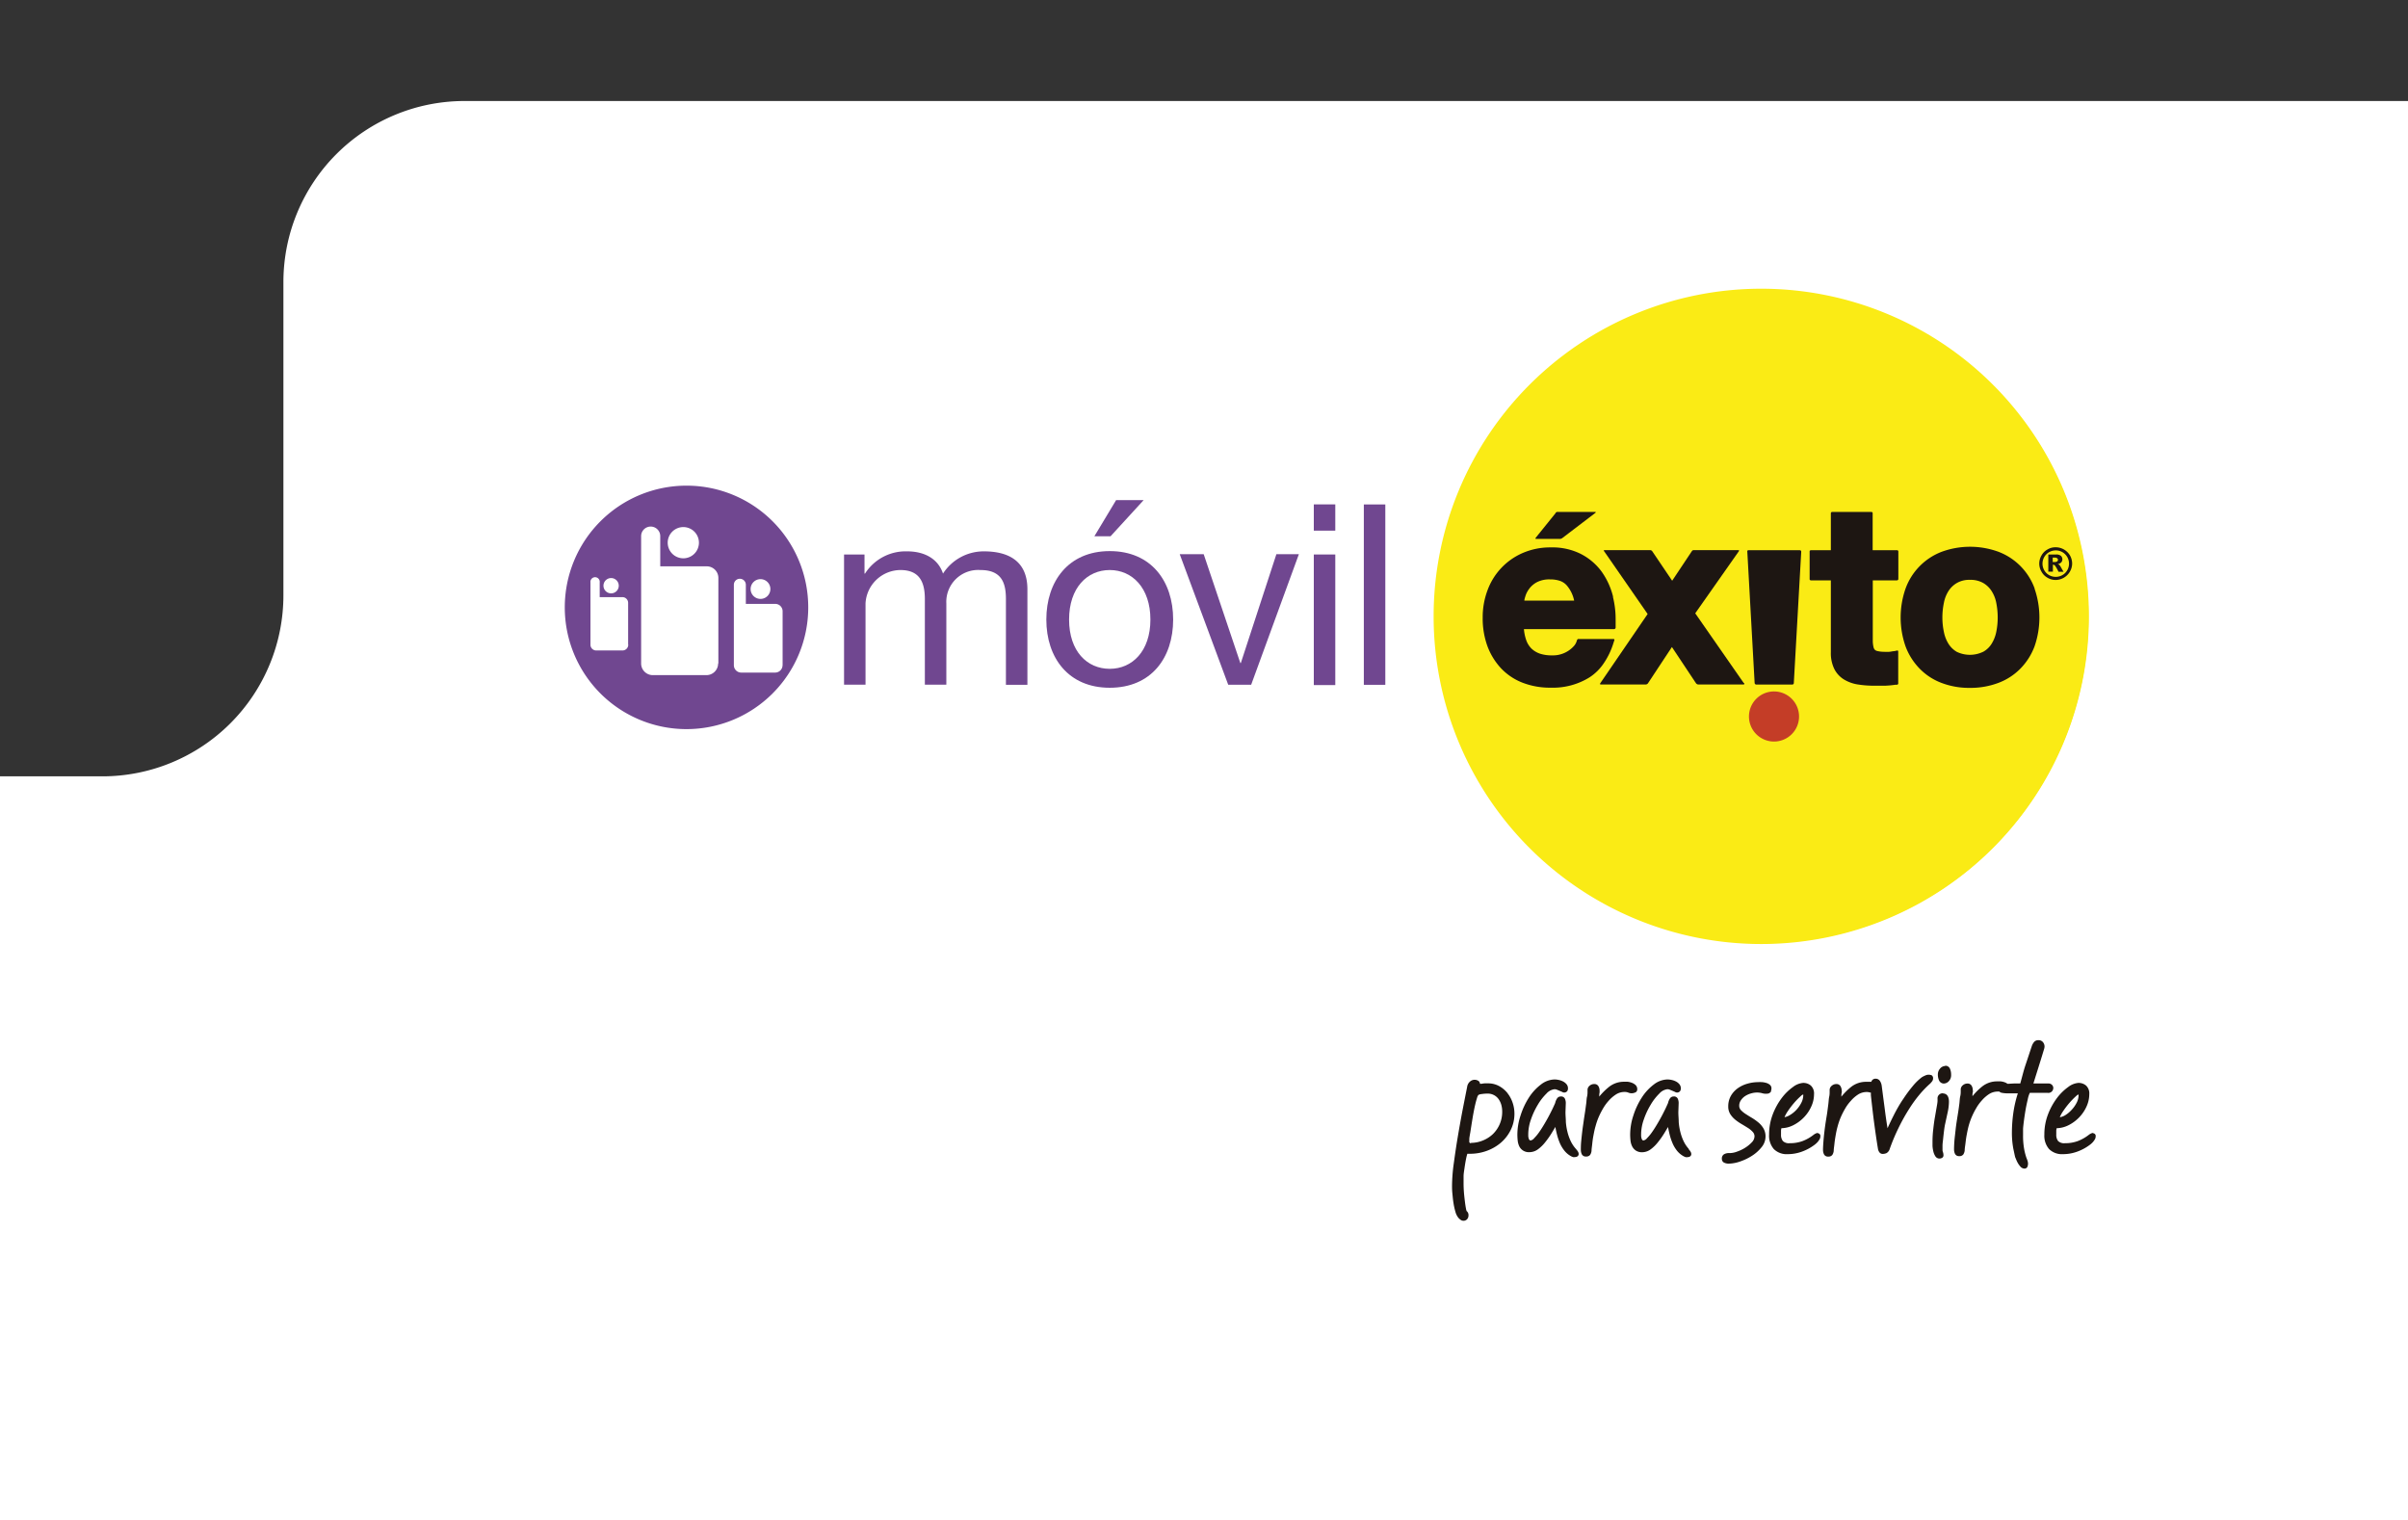 <svg id="Capa_1" data-name="Capa 1" xmlns="http://www.w3.org/2000/svg" viewBox="0 0 377.84 238.5"><rect x="0" y="0" width="377.84" height="238.5" fill="#333333" stroke="none"/><defs><style>.cls-1{fill:#fff;}.cls-2{fill:#1d1612;}.cls-3{fill:#e2d335;}.cls-4{fill:#ab391b;}.cls-5{fill:#704790;}.cls-6{fill:#faeb15;}.cls-7{fill:#c43d27;}</style></defs><title>landing-svg</title><path class="cls-1" d="M44.47,44.26V93.4a28.41,28.41,0,0,1-28.41,28.41H-813.62V238.5H399.29V15.85H72.88A28.41,28.41,0,0,0,44.47,44.26Z"/><path class="cls-2" d="M324.7,88.13a2.54,2.54,0,0,1-1.27,2.22,2.54,2.54,0,0,1-1.29.35,2.45,2.45,0,0,1-1.27-.35,2.38,2.38,0,0,1-.94-0.94,2.5,2.5,0,0,1-.35-1.28,2.56,2.56,0,0,1,.35-1.29,2.33,2.33,0,0,1,.94-0.93,2.41,2.41,0,0,1,1.27-.34,2.49,2.49,0,0,1,1.29.34,2.44,2.44,0,0,1,.94.93,2.56,2.56,0,0,1,.33,1.29m-0.49,0a2.06,2.06,0,0,0-2.08-2.07,2.06,2.06,0,0,0-2.06,2.07,2.07,2.07,0,0,0,4.14,0M321,86.75h1.23A1.11,1.11,0,0,1,323,87a0.68,0.68,0,0,1,.24.56A0.71,0.71,0,0,1,323,88a1.05,1.05,0,0,1-.56.3,0.84,0.84,0,0,1,.23.12,1.82,1.82,0,0,1,.22.29s0.14,0.28.45,0.79h-0.82a6.83,6.83,0,0,0-.53-0.93,0.37,0.37,0,0,0-.27-0.16h-0.08v1.08H321V86.75Zm0.69,1.18H322a0.72,0.72,0,0,0,.42-0.1,0.28,0.28,0,0,0,.11-0.24,0.28,0.28,0,0,0-.11-0.24,0.59,0.59,0,0,0-.39-0.1h-0.32v0.69Z"/><path class="cls-2" d="M236.54,171.51a4.38,4.38,0,0,0-1.33-1.11,3.62,3.62,0,0,0-1.74-.42H233a3.08,3.08,0,0,0-.52.07l-0.26,0v0a0.55,0.55,0,0,0-.28-0.48,1.09,1.09,0,0,0-1.26.11,1.34,1.34,0,0,0-.47.86q-0.33,1.65-.73,3.7c-0.26,1.36-.51,2.77-0.75,4.19s-0.44,2.82-.62,4.13a26.61,26.61,0,0,0-.27,3.48c0,0.31,0,.71.05,1.19s0.09,1,.17,1.48a10.41,10.41,0,0,0,.31,1.42,2.51,2.51,0,0,0,.51,1,2.71,2.71,0,0,0,.3.26,0.74,0.74,0,0,0,.46.15,0.72,0.72,0,0,0,.57-0.25,0.86,0.86,0,0,0,.21-0.58,0.79,0.79,0,0,0-.29-0.69,1.64,1.64,0,0,1-.1-0.38c-0.06-.3-0.12-0.68-0.17-1.1s-0.11-.91-0.15-1.41-0.06-1-.06-1.43,0-.71,0-1.12,0.08-.84.14-1.26,0.13-.87.21-1.29,0.15-.71.24-1h0.46a7.63,7.63,0,0,0,2.54-.44,7.18,7.18,0,0,0,2.22-1.26,6.33,6.33,0,0,0,1.57-2,5.68,5.68,0,0,0,.6-2.61,5.34,5.34,0,0,0-.29-1.72,5,5,0,0,0-.84-1.53m-5.66,7.9a0.25,0.25,0,0,1-.29-0.31,1.1,1.1,0,0,1,0-.18c0-.06,0-0.14,0-0.23s0.08-.56.16-1l0.21-1.35c0.08-.48.16-1,0.25-1.49s0.19-1,.29-1.43,0.2-.8.3-1.1a1.18,1.18,0,0,1,.22-0.48,1.33,1.33,0,0,1,.51-0.14,5.71,5.71,0,0,1,.91-0.07,2.07,2.07,0,0,1,1.74.86,2.94,2.94,0,0,1,.43.9,3.89,3.89,0,0,1,.14,1.07,4.83,4.83,0,0,1-1.47,3.53,5,5,0,0,1-1.57,1,4.92,4.92,0,0,1-1.89.37"/><path class="cls-2" d="M247.29,180.28a5,5,0,0,1-.83-1.24,7.57,7.57,0,0,1-.51-1.44,9.54,9.54,0,0,1-.25-1.54c0-.52-0.06-1-0.06-1.56l0.05-1.43a1.67,1.67,0,0,0-.13-0.66,0.64,0.64,0,0,0-.65-0.37,0.68,0.68,0,0,0-.59.31,2.13,2.13,0,0,0-.28.64c0,0.07-.09.24-0.27,0.64s-0.34.71-.58,1.18-0.5.93-.78,1.41-0.57.95-.86,1.36a6.86,6.86,0,0,1-.82,1,0.92,0.92,0,0,1-.56.36,0.21,0.21,0,0,1-.18-0.08,0.63,0.63,0,0,1-.13-0.27,1.59,1.59,0,0,1-.06-0.35q0-.18,0-0.3a7.07,7.07,0,0,1,.42-2.29,11.94,11.94,0,0,1,1.07-2.3,8.44,8.44,0,0,1,1.37-1.77,2,2,0,0,1,1.29-.68,1.1,1.1,0,0,1,.33.07l0.41,0.17,0.42,0.18a0.6,0.6,0,0,0,.81-0.13,0.73,0.73,0,0,0,.11-0.41,1,1,0,0,0-.24-0.68,1.76,1.76,0,0,0-.56-0.43,2.66,2.66,0,0,0-.68-0.23,3.12,3.12,0,0,0-.59-0.07,3.6,3.6,0,0,0-2.18.8,7.91,7.91,0,0,0-1.85,2A11.64,11.64,0,0,0,238.6,175a9.47,9.47,0,0,0-.51,3,8.87,8.87,0,0,0,.05.94,2.8,2.8,0,0,0,.24.9,1.66,1.66,0,0,0,1.6.94,2.28,2.28,0,0,0,1.34-.45,5.82,5.82,0,0,0,1.13-1.1,13.13,13.13,0,0,0,1-1.41c0.21-.34.41-0.68,0.6-1q0.09,0.5.21,1a9.27,9.27,0,0,0,.46,1.45,5.27,5.27,0,0,0,.74,1.26,3.45,3.45,0,0,0,1.12.92l0.24,0.1a1,1,0,0,0,.29,0,0.77,0.77,0,0,0,.37-0.09,0.44,0.44,0,0,0,.23-0.4,0.78,0.78,0,0,0-.16-0.44,2.19,2.19,0,0,0-.27-0.34"/><path class="cls-2" d="M256.6,171.41a0.52,0.52,0,0,0,.3-0.51,0.87,0.87,0,0,0-.27-0.66,1.74,1.74,0,0,0-.58-0.35,2.61,2.61,0,0,0-.66-0.16,4.73,4.73,0,0,0-.54,0,3.75,3.75,0,0,0-2.32.76,9.91,9.91,0,0,0-1.59,1.57s0-.1,0-0.15,0-.31.05-0.47a3.45,3.45,0,0,0,0-.35,1.31,1.31,0,0,0-.17-0.64,0.7,0.7,0,0,0-.66-0.36,1.08,1.08,0,0,0-.72.25,0.9,0.9,0,0,0-.34.6s0,0.15,0,.35,0,0.48-.08.79-0.07.69-.13,1.1-0.11.84-.18,1.3-0.14.87-.21,1.39-0.15,1-.22,1.59-0.12,1.07-.17,1.58-0.06,1-.06,1.36a1.65,1.65,0,0,0,.14.68,0.68,0.68,0,0,0,.69.38,0.74,0.74,0,0,0,.63-0.26,1.42,1.42,0,0,0,.22-0.65c0-.3.07-0.66,0.11-1.08s0.1-.85.19-1.32,0.19-1,.33-1.45a10.44,10.44,0,0,1,.52-1.5,13,13,0,0,1,.64-1.25,7.13,7.13,0,0,1,.9-1.24,5.46,5.46,0,0,1,1.16-1,2.48,2.48,0,0,1,1.33-.38,1.52,1.52,0,0,1,.56.09,1.32,1.32,0,0,0,1.09,0"/><path class="cls-2" d="M265,180.28a5,5,0,0,1-.83-1.24,7.57,7.57,0,0,1-.51-1.44,9.54,9.54,0,0,1-.25-1.54c0-.52-0.06-1-0.06-1.56l0.05-1.43a1.67,1.67,0,0,0-.13-0.66,0.64,0.64,0,0,0-.65-0.37,0.68,0.68,0,0,0-.59.31,2.13,2.13,0,0,0-.28.64c0,0.07-.09.24-0.27,0.64s-0.34.71-.58,1.18-0.5.93-.78,1.41-0.57.95-.86,1.36a6.86,6.86,0,0,1-.82,1,0.92,0.92,0,0,1-.56.36,0.21,0.21,0,0,1-.18-0.08,0.63,0.63,0,0,1-.13-0.27,1.59,1.59,0,0,1-.06-0.35q0-.18,0-0.3a7.07,7.07,0,0,1,.42-2.29,11.94,11.94,0,0,1,1.07-2.3,8.44,8.44,0,0,1,1.37-1.77,2,2,0,0,1,1.29-.68,1.1,1.1,0,0,1,.33.07l0.41,0.17,0.42,0.18a0.6,0.6,0,0,0,.81-0.13,0.73,0.73,0,0,0,.11-0.41,1,1,0,0,0-.24-0.68,1.72,1.72,0,0,0-.56-0.43,2.66,2.66,0,0,0-.68-0.23,3.12,3.12,0,0,0-.59-0.07,3.6,3.6,0,0,0-2.18.8,7.91,7.91,0,0,0-1.85,2A11.64,11.64,0,0,0,256.3,175a9.47,9.47,0,0,0-.51,3,8.87,8.87,0,0,0,.05.94,2.7,2.7,0,0,0,.25.9,1.69,1.69,0,0,0,.57.67,1.72,1.72,0,0,0,1,.28,2.27,2.27,0,0,0,1.34-.45,5.82,5.82,0,0,0,1.13-1.1,13.13,13.13,0,0,0,1-1.41c0.21-.34.41-0.68,0.6-1q0.09,0.5.21,1a8.87,8.87,0,0,0,.46,1.45,5.13,5.13,0,0,0,.73,1.26,3.45,3.45,0,0,0,1.12.92l0.24,0.1a1,1,0,0,0,.29,0,0.77,0.77,0,0,0,.37-0.09,0.44,0.44,0,0,0,.23-0.4,0.78,0.78,0,0,0-.16-0.44,2.19,2.19,0,0,0-.27-0.34"/><path class="cls-2" d="M277.87,171.19a1,1,0,0,0,.09-0.43,0.7,0.7,0,0,0-.25-0.55,1.51,1.51,0,0,0-.54-0.29,3.44,3.44,0,0,0-.67-0.13,5.67,5.67,0,0,0-.66,0,6.08,6.08,0,0,0-1.64.24,4.84,4.84,0,0,0-1.51.71,3.76,3.76,0,0,0-1.09,1.19,3.3,3.3,0,0,0-.42,1.68,2.2,2.2,0,0,0,.33,1.22,3.73,3.73,0,0,0,.8.88,7.83,7.83,0,0,0,1,.68c0.34,0.2.66,0.4,1,.61a3.74,3.74,0,0,1,.73.62,1,1,0,0,1,.26.68,1.39,1.39,0,0,1-.42.93,5.4,5.4,0,0,1-1.07.87,6.19,6.19,0,0,1-1.27.6,3.37,3.37,0,0,1-1,.22h-0.3a1.56,1.56,0,0,0-.67.16,0.75,0.75,0,0,0-.39.75,0.63,0.63,0,0,0,.39.61,1.64,1.64,0,0,0,.64.14,5.78,5.78,0,0,0,1.84-.34,8.54,8.54,0,0,0,1.88-.91,6.14,6.14,0,0,0,1.48-1.33,2.62,2.62,0,0,0,.62-1.65,2.48,2.48,0,0,0-.33-1.31,3.55,3.55,0,0,0-.8-0.93,8.26,8.26,0,0,0-1-.71c-0.36-.21-0.69-0.42-1-0.62a4,4,0,0,1-.74-0.61,1,1,0,0,1-.26-0.67,1.5,1.5,0,0,1,.27-0.87,2.33,2.33,0,0,1,.67-0.66,3.37,3.37,0,0,1,.92-0.41,3.46,3.46,0,0,1,.94-0.14,3.26,3.26,0,0,1,.74.09,2.06,2.06,0,0,0,1.07.06,0.86,0.86,0,0,0,.41-0.35"/><path class="cls-2" d="M285.28,177.76a0.86,0.86,0,0,0-.37.09,1.57,1.57,0,0,0-.32.19,6.6,6.6,0,0,1-1.76,1,5.62,5.62,0,0,1-2,.33,1.35,1.35,0,0,1-1.08-.34,1.55,1.55,0,0,1-.29-1s0-.14,0-0.27,0-.26,0-0.39a3.15,3.15,0,0,1,.06-0.35v0a4.33,4.33,0,0,0,1.88-.48,6.1,6.1,0,0,0,1.65-1.22,5.88,5.88,0,0,0,1.16-1.71,4.65,4.65,0,0,0,.43-1.93,1.69,1.69,0,0,0-.5-1.35,1.81,1.81,0,0,0-1.21-.42,3,3,0,0,0-1.59.64,8.09,8.09,0,0,0-1.75,1.71,10.36,10.36,0,0,0-1.42,2.57,8.77,8.77,0,0,0-.58,3.2,3.19,3.19,0,0,0,.74,2.26,2.85,2.85,0,0,0,2.19.8,6.5,6.5,0,0,0,2.26-.41,7.55,7.55,0,0,0,2-1.1,3.36,3.36,0,0,0,.43-0.4,3.07,3.07,0,0,0,.28-0.39,0.91,0.91,0,0,0,.14-0.48,0.42,0.42,0,0,0-.42-0.5m-5.2-2.53a5.39,5.39,0,0,1,.56-1,13.36,13.36,0,0,1,.9-1.18,11.44,11.44,0,0,1,.84-0.89c0.34-.32.42-0.38,0.45-0.4a0.3,0.3,0,0,1,.19-0.06,0.4,0.4,0,0,1,0,.11,2.62,2.62,0,0,1-.31,1.18,4.81,4.81,0,0,1-.79,1.12,4.62,4.62,0,0,1-1.05.83,2.37,2.37,0,0,1-.79.3"/><path class="cls-2" d="M303.17,168.75a1.22,1.22,0,0,0-1.08,0,3.84,3.84,0,0,0-.53.27,8.45,8.45,0,0,0-1.42,1.38,21.51,21.51,0,0,0-1.48,2c-0.31.44-.59,0.9-0.86,1.37s-0.51.93-.74,1.39-0.44.89-.63,1.3l-0.26.56c-0.15-.93-0.3-1.94-0.43-3-0.17-1.27-.33-2.5-0.48-3.66a1.78,1.78,0,0,0-.27-0.74,0.79,0.79,0,0,0-.69-0.37,0.68,0.68,0,0,0-.6.32,1.14,1.14,0,0,0-.07.17l-0.26,0a4.76,4.76,0,0,0-.54,0,3.76,3.76,0,0,0-2.32.76,10.06,10.06,0,0,0-1.58,1.57s0-.1,0-0.15,0-.31.05-0.47,0-.28,0-0.35a1.36,1.36,0,0,0-.17-0.64,0.7,0.7,0,0,0-.66-0.37,1.08,1.08,0,0,0-.72.26,0.89,0.89,0,0,0-.34.6s0,0.15,0,.35,0,0.48-.07.79-0.08.69-.13,1.1-0.11.85-.17,1.3-0.14.87-.22,1.39-0.15,1-.22,1.59-0.12,1.07-.16,1.58-0.07,1-.07,1.36a1.62,1.62,0,0,0,.14.68,0.68,0.68,0,0,0,.69.38,0.73,0.73,0,0,0,.63-0.26,1.4,1.4,0,0,0,.22-0.65c0-.3.07-0.66,0.11-1.08s0.11-.85.19-1.32,0.19-1,.32-1.45a11,11,0,0,1,.52-1.5,13.29,13.29,0,0,1,.64-1.25,6.78,6.78,0,0,1,.91-1.24,5.35,5.35,0,0,1,1.15-1,2.51,2.51,0,0,1,1.33-.38,1.62,1.62,0,0,1,.56.09l0.1,0c0,0.14,0,.27,0,0.42,0.08,0.75.18,1.61,0.29,2.56s0.25,2,.39,3,0.29,2,.45,2.95a1.31,1.31,0,0,0,.21.44,0.62,0.62,0,0,0,.54.25,1.41,1.41,0,0,0,.59-0.13,1.16,1.16,0,0,0,.5-0.69,30.54,30.54,0,0,1,1.33-3.17,29.9,29.9,0,0,1,1.8-3.22,20.18,20.18,0,0,1,1.51-2.07,16.07,16.07,0,0,1,1.69-1.75,3.22,3.22,0,0,0,.28-0.32,0.77,0.77,0,0,0,.18-0.49,0.55,0.55,0,0,0-.24-0.51"/><path class="cls-2" d="M305.23,167.26a1.07,1.07,0,0,0-.81.4,1.38,1.38,0,0,0-.35.94,2.15,2.15,0,0,0,.19.92,0.82,0.82,0,0,0,.73.49h0a1.09,1.09,0,0,0,.81-0.38,1.36,1.36,0,0,0,.35-1,2.25,2.25,0,0,0-.18-0.94,0.76,0.76,0,0,0-.75-0.47"/><path class="cls-2" d="M304.92,171.55a0.79,0.79,0,0,0-.9.86v0.29c0,0.26-.07.63-0.15,1.08s-0.17,1-.27,1.56-0.18,1.18-.25,1.82a16.14,16.14,0,0,0-.12,1.91c0,0.19,0,.43,0,0.72a5,5,0,0,0,.13.87,2.41,2.41,0,0,0,.31.75,0.76,0.76,0,0,0,.66.37,0.85,0.85,0,0,0,.36-0.09,0.44,0.44,0,0,0,.26-0.43,1.5,1.5,0,0,0-.08-0.48,1,1,0,0,1-.07-0.33c0-.13,0-0.36,0-0.69s0.06-.69.1-1.1,0.09-.82.14-1.24,0.11-.79.18-1.1l0.38-1.75a8.09,8.09,0,0,0,.21-1.68c0-1.1-.52-1.33-1-1.33"/><path class="cls-2" d="M322.19,170.73a0.76,0.76,0,0,0-.19-0.49,0.77,0.77,0,0,0-.61-0.24h-2.33l0.8-2.55c0.29-.91.57-1.84,0.86-2.79a1.56,1.56,0,0,0,.09-0.48,1.08,1.08,0,0,0-.23-0.64,0.87,0.87,0,0,0-.76-0.33,0.82,0.82,0,0,0-.64.27,2,2,0,0,0-.35.6c-0.34,1-.66,2-1,3S317.29,169,317,170l-1,0-0.89.05H315a1.89,1.89,0,0,0-.4-0.22,2.86,2.86,0,0,0-.66-0.16,4.93,4.93,0,0,0-.54,0,3.73,3.73,0,0,0-2.32.76,9.52,9.52,0,0,0-1.58,1.57c0-.05,0-0.1,0-0.16s0-.32.05-0.47,0-.28,0-0.35a1.34,1.34,0,0,0-.17-0.64,0.7,0.7,0,0,0-.66-0.37,1.08,1.08,0,0,0-.72.26,0.88,0.88,0,0,0-.34.6s0,0.15,0,.35,0,0.48-.08.8-0.08.69-.13,1.1-0.11.85-.18,1.3-0.14.87-.22,1.39-0.15,1-.21,1.59-0.13,1.07-.17,1.58-0.06,1-.06,1.36a1.59,1.59,0,0,0,.14.68,0.68,0.68,0,0,0,.68.38,0.73,0.73,0,0,0,.63-0.26,1.41,1.41,0,0,0,.22-0.65c0-.31.07-0.66,0.12-1.08s0.1-.85.19-1.32,0.19-1,.32-1.46a10.67,10.67,0,0,1,.53-1.49,11.29,11.29,0,0,1,.64-1.25,7,7,0,0,1,.9-1.24,5.46,5.46,0,0,1,1.15-1,2.52,2.52,0,0,1,1.33-.38l0.26,0a0.7,0.7,0,0,0,.36.19,4.72,4.72,0,0,0,1,.09h1.54a18.29,18.29,0,0,0-.71,3.08,22.55,22.55,0,0,0-.22,2.91,13.51,13.51,0,0,0,.22,2.69c0.15,0.69.23,1.1,0.26,1.2a0.72,0.72,0,0,0,.08.24l0.15,0.37a4.12,4.12,0,0,0,.24.48,3.15,3.15,0,0,0,.34.47,0.88,0.88,0,0,0,.61.36,0.5,0.5,0,0,0,.57-0.38,2.14,2.14,0,0,0,.06-0.35,1.75,1.75,0,0,0-.07-0.46,4.36,4.36,0,0,0-.17-0.46,9,9,0,0,1-.38-1.48,11.55,11.55,0,0,1-.16-2.09v-0.46c0-.17,0-0.34,0-0.52s0.06-.7.13-1.26,0.16-1.14.26-1.73,0.23-1.17.35-1.69a4.17,4.17,0,0,1,.32-1l0.29,0,0.33,0h2.16a0.77,0.77,0,0,0,.9-0.8"/><path class="cls-2" d="M328.46,177.76a0.86,0.86,0,0,0-.36.09,1.57,1.57,0,0,0-.32.19,6.69,6.69,0,0,1-1.76,1,5.64,5.64,0,0,1-2,.33,1.35,1.35,0,0,1-1.08-.34,1.55,1.55,0,0,1-.29-1s0-.14,0-0.27,0-.26,0-0.39a3.15,3.15,0,0,1,.06-0.35,0.06,0.06,0,0,1,0,0,4.34,4.34,0,0,0,1.88-.48,6.1,6.1,0,0,0,1.65-1.22,5.88,5.88,0,0,0,1.16-1.71,4.68,4.68,0,0,0,.43-1.93,1.69,1.69,0,0,0-.5-1.35,1.81,1.81,0,0,0-1.21-.42,3,3,0,0,0-1.59.64,8.1,8.1,0,0,0-1.75,1.71,10.48,10.48,0,0,0-1.42,2.57,8.77,8.77,0,0,0-.58,3.2,3.19,3.19,0,0,0,.74,2.26,2.86,2.86,0,0,0,2.19.8,6.5,6.5,0,0,0,2.27-.41,7.51,7.51,0,0,0,2-1.1,3.12,3.12,0,0,0,.43-0.4,2.9,2.9,0,0,0,.28-0.39,0.91,0.91,0,0,0,.14-0.48,0.42,0.42,0,0,0-.42-0.5m-5.2-2.53a5.39,5.39,0,0,1,.56-1,13.36,13.36,0,0,1,.9-1.18,11.44,11.44,0,0,1,.84-0.89c0.34-.32.42-0.38,0.45-0.4a0.3,0.3,0,0,1,.19-0.06,0.25,0.25,0,0,1,0,.11,2.62,2.62,0,0,1-.31,1.18,4.87,4.87,0,0,1-.8,1.12,4.57,4.57,0,0,1-1,.83,2.37,2.37,0,0,1-.79.3"/><path class="cls-3" d="M327.7,96.72A51.26,51.26,0,1,0,276.45,148,51.25,51.25,0,0,0,327.7,96.72"/><path class="cls-2" d="M253.27,93.66a11.42,11.42,0,0,0-1.83-3.94,9.28,9.28,0,0,0-3.27-2.78,9.93,9.93,0,0,0-4.65-1,10.78,10.78,0,0,0-4.34.85,10,10,0,0,0-3.38,2.33,10.16,10.16,0,0,0-2.18,3.49,11.93,11.93,0,0,0-.76,4.34,12.7,12.7,0,0,0,.73,4.41,10.42,10.42,0,0,0,2.13,3.49,9.27,9.27,0,0,0,3.38,2.26,12,12,0,0,0,4.43.78,10.85,10.85,0,0,0,6-1.62,7.69,7.69,0,0,0,2.22-2.18,11.89,11.89,0,0,0,1.53-3.2l0.14-.43s0.07-.19-0.16-0.19h-5.36a0.27,0.27,0,0,0-.31.15l-0.06.18a1.94,1.94,0,0,1-.4.73,4.51,4.51,0,0,1-.87.76,4.41,4.41,0,0,1-2.59.74,5.91,5.91,0,0,1-1.9-.27,3.65,3.65,0,0,1-1.32-.79,3.52,3.52,0,0,1-.84-1.38,7,7,0,0,1-.34-1.67h14.11a0.25,0.25,0,0,0,.23-0.26l0-.18c0-.35,0-0.71,0-1a14.42,14.42,0,0,0-.42-3.54m-13.11-1.32a3.63,3.63,0,0,1,1.23-1,4.29,4.29,0,0,1,2-.4,4.65,4.65,0,0,1,1.59.25,2.52,2.52,0,0,1,1,.68,5.26,5.26,0,0,1,1.14,2.36h-7.78c0-.22.09-0.45,0.16-0.7a3.63,3.63,0,0,1,.66-1.23"/><path class="cls-2" d="M273.71,107.15l-7.59-10.91L273,86.5s0.08-.12-0.15-0.12h-6.93a0.32,0.32,0,0,0-.28.13l-3.1,4.66-3.13-4.64a0.42,0.42,0,0,0-.33-0.15h-7.11c-0.2,0-.1.14-0.1,0.14l0.49,0.7,6.34,9.16-7.4,10.82s-0.14.2,0.11,0.2h6.94a0.45,0.45,0,0,0,.4-0.23l3.72-5.63,3.73,5.62a0.51,0.51,0,0,0,.39.24h7c0.28,0,.12-0.23.12-0.23"/><path class="cls-2" d="M282.47,86.37h-8c-0.28,0-.23.19-0.23,0.19l1.15,20.57a0.26,0.26,0,0,0,.24.26h5.66a0.24,0.24,0,0,0,.23-0.27l1.16-20.51a0.21,0.21,0,0,0-.2-0.23"/><path class="cls-2" d="M297.68,91.09a0.23,0.23,0,0,0,.21-0.25V86.58a0.2,0.2,0,0,0-.22-0.21h-3.8V80.62a0.21,0.21,0,0,0-.22-0.24h-6.09a0.22,0.22,0,0,0-.23.24v5.75h-3.07c-0.28,0-.25.19-0.25,0.19v4.3a0.2,0.2,0,0,0,.21.23h3.11v11.25a5.6,5.6,0,0,0,.57,2.68,4.1,4.1,0,0,0,1.56,1.63,6,6,0,0,0,2.2.75,16.13,16.13,0,0,0,2.48.18c0.56,0,1.1,0,1.69,0a14.56,14.56,0,0,0,1.6-.15l0.25,0a0.23,0.23,0,0,0,.2-0.27v-4.9c0-.26-0.21-0.17-0.21-0.17l-0.42.09c-0.23,0-.49.08-0.75,0.1a7.08,7.08,0,0,1-.84,0,4.25,4.25,0,0,1-1-.11,0.86,0.86,0,0,1-.45-0.21,0.91,0.91,0,0,1-.21-0.44,4.25,4.25,0,0,1-.11-1V91.09h3.81Z"/><path class="cls-2" d="M319.22,92.38a9.64,9.64,0,0,0-5.65-5.75,12.9,12.9,0,0,0-8.9,0A9.69,9.69,0,0,0,299,92.38a13.7,13.7,0,0,0,0,9,9.92,9.92,0,0,0,2.21,3.48,9.43,9.43,0,0,0,3.42,2.23,12.14,12.14,0,0,0,4.44.77,12.29,12.29,0,0,0,4.45-.77A9.52,9.52,0,0,0,317,104.9a10,10,0,0,0,2.21-3.48,13.8,13.8,0,0,0,0-9m-8,9.89a4.76,4.76,0,0,1-4.12,0,3.77,3.77,0,0,1-1.3-1.27,5.42,5.42,0,0,1-.72-1.87,10.84,10.84,0,0,1-.23-2.23,11.21,11.21,0,0,1,.23-2.25,5.25,5.25,0,0,1,.71-1.86A3.74,3.74,0,0,1,309.11,91a4,4,0,0,1,2.06.49,3.85,3.85,0,0,1,1.33,1.27,5.22,5.22,0,0,1,.72,1.86,11.5,11.5,0,0,1,.22,2.25,11.12,11.12,0,0,1-.22,2.23,5.58,5.58,0,0,1-.72,1.87,3.57,3.57,0,0,1-1.32,1.26"/><path class="cls-4" d="M282.36,112.4a3.92,3.92,0,1,0-3.91,3.91,3.92,3.92,0,0,0,3.91-3.91"/><path class="cls-2" d="M244.3,80.53l-3.07,3.85s-0.19.22,0.06,0.22h3.62a0.68,0.68,0,0,0,.46-0.15l5.15-3.92s0.19-.16-0.05-0.16h-5.8a0.41,0.41,0,0,0-.37.16"/><path class="cls-2" d="M325.08,88.43a2.55,2.55,0,0,1-.33,1.28A2.6,2.6,0,0,1,322.51,91a2.45,2.45,0,0,1-1.28-.35,2.39,2.39,0,0,1-.94-0.94,2.48,2.48,0,0,1-.36-1.28,2.54,2.54,0,0,1,.36-1.29,2.35,2.35,0,0,1,.94-0.93,2.39,2.39,0,0,1,1.28-.34,2.59,2.59,0,0,1,2.23,1.27,2.62,2.62,0,0,1,.33,1.29m-0.49,0a2.07,2.07,0,0,0-2.08-2.08,2,2,0,0,0-1.46.6,2.07,2.07,0,1,0,3.54,1.47m-3.24-1.38h1.23a1.12,1.12,0,0,1,.75.21,0.77,0.77,0,0,1,.06,1,1,1,0,0,1-.56.29,0.89,0.89,0,0,1,.23.12,1.53,1.53,0,0,1,.22.29s0.15,0.28.45,0.79h-0.81a7.14,7.14,0,0,0-.53-0.94,0.37,0.37,0,0,0-.27-0.16H322V89.8h-0.69V87.05ZM322,88.23h0.28a0.71,0.71,0,0,0,.43-0.1,0.28,0.28,0,0,0,.11-0.24,0.28,0.28,0,0,0-.11-0.24,0.6,0.6,0,0,0-.39-0.11H322v0.7Z"/><path class="cls-2" d="M324.76,88.09a2.57,2.57,0,0,1-2.57,2.57,2.44,2.44,0,0,1-1.28-.35,2.36,2.36,0,0,1-.94-0.94,2.51,2.51,0,0,1-.36-1.28A2.56,2.56,0,0,1,320,86.8a2.31,2.31,0,0,1,.94-0.94,2.4,2.4,0,0,1,1.28-.34,2.49,2.49,0,0,1,1.29.34,2.45,2.45,0,0,1,.94.94,2.58,2.58,0,0,1,.34,1.29m-0.49,0A2.07,2.07,0,0,0,322.19,86a2.07,2.07,0,1,0,0,4.15,2.06,2.06,0,0,0,2.08-2.06M321,86.71h1.23a1.12,1.12,0,0,1,.75.22,0.69,0.69,0,0,1,.24.56,0.72,0.72,0,0,1-.18.48,1,1,0,0,1-.56.29,0.9,0.9,0,0,1,.23.12,1.63,1.63,0,0,1,.22.29s0.14,0.28.45,0.79h-0.82a6.82,6.82,0,0,0-.53-0.94,0.37,0.37,0,0,0-.27-0.16l-0.08,0v1.08H321V86.71Zm0.69,1.18H322a0.72,0.72,0,0,0,.42-0.1,0.29,0.29,0,0,0,.11-0.25,0.28,0.28,0,0,0-.11-0.24,0.59,0.59,0,0,0-.39-0.1h-0.32v0.69Z"/><path class="cls-5" d="M107.71,76.2a19.1,19.1,0,1,0,19.11,19.1,19.09,19.09,0,0,0-19.11-19.1m-0.49,6.5a2.45,2.45,0,1,1-2.45,2.45,2.45,2.45,0,0,1,2.45-2.45m-11.31,8a1.2,1.2,0,1,1-1.22,1.2,1.2,1.2,0,0,1,1.22-1.2m2.67,10.47a0.9,0.9,0,0,1-.89.89H93.54a0.9,0.9,0,0,1-.89-0.89V91.38a0.73,0.73,0,1,1,1.45,0v2.31h3.57a0.9,0.9,0,0,1,.89.9v6.55Zm20.77-10.3a1.55,1.55,0,1,1-1.57,1.55,1.55,1.55,0,0,1,1.57-1.55m3.44,13.51a1.16,1.16,0,0,1-1.15,1.15h-5.34a1.16,1.16,0,0,1-1.15-1.15V91.75a0.94,0.94,0,1,1,1.88,0v3h4.62a1.16,1.16,0,0,1,1.15,1.16v8.46Zm-10.11-.26a1.83,1.83,0,0,1-1.82,1.81h-8.43a1.83,1.83,0,0,1-1.83-1.81v-20a1.48,1.48,0,1,1,3,0v4.74h7.3a1.82,1.82,0,0,1,1.82,1.81v13.4Z"/><path class="cls-5" d="M132.48,87h3.17v3h0.08a7.55,7.55,0,0,1,6.62-3.49c2.49,0,4.79,1,5.62,3.49a7.58,7.58,0,0,1,6.42-3.49c4.08,0,6.82,1.7,6.82,5.94v15h-3.37V94c0-2.54-.67-4.56-4-4.56a5,5,0,0,0-5.35,5.23v12.76h-3.37V94c0-2.66-.83-4.56-3.84-4.56a5.53,5.53,0,0,0-5.47,5.23v12.76h-3.37V87Z"/><path class="cls-5" d="M174.13,86.47c6.5,0,9.95,4.72,9.95,10.74s-3.45,10.7-9.95,10.7-9.95-4.72-9.95-10.7,3.45-10.74,9.95-10.74m0,18.47c3.53,0,6.38-2.77,6.38-7.73s-2.85-7.77-6.38-7.77-6.38,2.77-6.38,7.77,2.85,7.73,6.38,7.73m1-26.47h4.32l-5.19,5.67h-2.54Z"/><polygon class="cls-5" points="196.32 107.44 192.72 107.44 185.11 86.95 188.87 86.95 194.62 104.03 194.7 104.03 200.28 86.95 203.81 86.95 196.32 107.44"/><path class="cls-5" d="M209.52,83.26h-3.37V79.14h3.37v4.12ZM206.15,87h3.37v20.49h-3.37V87Z"/><rect class="cls-5" x="214" y="79.15" width="3.37" height="28.3"/><path class="cls-6" d="M327.77,96.71a51.41,51.41,0,1,0-51.41,51.41,51.41,51.41,0,0,0,51.41-51.41"/><path class="cls-2" d="M253.11,93.63a11.5,11.5,0,0,0-1.84-4A9.3,9.3,0,0,0,248,86.89a9.94,9.94,0,0,0-4.66-1,10.82,10.82,0,0,0-4.35.85,10.16,10.16,0,0,0-5.57,5.84,12,12,0,0,0-.77,4.35,12.71,12.71,0,0,0,.73,4.42,10.42,10.42,0,0,0,2.14,3.5,9.28,9.28,0,0,0,3.39,2.27,12,12,0,0,0,4.44.78,10.9,10.9,0,0,0,6.06-1.62,7.71,7.71,0,0,0,2.22-2.19,11.76,11.76,0,0,0,1.54-3.21l0.14-.43s0.07-.19-0.16-0.19h-5.38a0.27,0.27,0,0,0-.31.15l-0.06.18a2,2,0,0,1-.4.73,4.41,4.41,0,0,1-3.47,1.51,5.88,5.88,0,0,1-1.9-.27,3.65,3.65,0,0,1-1.33-.8,3.54,3.54,0,0,1-.84-1.38,6.94,6.94,0,0,1-.34-1.67h14.16a0.25,0.25,0,0,0,.23-0.26l0-.18c0-.35,0-0.71,0-1.05a14.42,14.42,0,0,0-.42-3.55M240,92.31a3.65,3.65,0,0,1,1.23-1,4.28,4.28,0,0,1,2-.4,4.69,4.69,0,0,1,1.6.25,2.54,2.54,0,0,1,1,.68A5.29,5.29,0,0,1,247,94.24h-7.81c0-.22.09-0.45,0.16-0.7a3.64,3.64,0,0,1,.66-1.23"/><path class="cls-2" d="M273.61,107.17L266,96.23l6.87-9.78s0.08-.13-0.15-0.13h-6.95a0.32,0.32,0,0,0-.28.13l-3.11,4.67-3.14-4.65a0.42,0.42,0,0,0-.33-0.15h-7.13c-0.21,0-.1.14-0.1,0.14l0.49,0.7,6.36,9.18L251.1,107.2s-0.14.2,0.11,0.2h7a0.46,0.46,0,0,0,.4-0.23l3.73-5.65,3.75,5.64a0.51,0.51,0,0,0,.39.24h7.06c0.28,0,.12-0.23.12-0.23"/><path class="cls-2" d="M282.4,86.33h-8c-0.28,0-.23.19-0.23,0.19l1.15,20.63a0.27,0.27,0,0,0,.24.26h5.68a0.25,0.25,0,0,0,.23-0.27l1.16-20.57a0.21,0.21,0,0,0-.2-0.23"/><path class="cls-2" d="M297.66,91.06a0.23,0.23,0,0,0,.21-0.25V86.54a0.2,0.2,0,0,0-.22-0.21h-3.81V80.56a0.21,0.21,0,0,0-.22-0.24h-6.11a0.22,0.22,0,0,0-.23.24v5.77h-3.08c-0.28,0-.25.19-0.25,0.19v4.31a0.2,0.2,0,0,0,.21.23h3.12v11.28a5.62,5.62,0,0,0,.57,2.68,4.11,4.11,0,0,0,1.57,1.64,6,6,0,0,0,2.2.75,16,16,0,0,0,2.49.18c0.56,0,1.1,0,1.69,0a15.09,15.09,0,0,0,1.6-.15l0.25,0a0.22,0.22,0,0,0,.2-0.27v-4.92c0-.26-0.21-0.17-0.21-0.17l-0.42.09c-0.24,0-.49.08-0.75,0.1a7.11,7.11,0,0,1-.84,0,4.29,4.29,0,0,1-1-.11,0.85,0.85,0,0,1-.45-0.21,0.89,0.89,0,0,1-.21-0.44,4.16,4.16,0,0,1-.11-1V91.06h3.82Z"/><path class="cls-2" d="M319.26,92.35a9.69,9.69,0,0,0-5.67-5.77,13,13,0,0,0-8.93,0A9.73,9.73,0,0,0,299,92.35a13.75,13.75,0,0,0,0,9.07,10,10,0,0,0,2.21,3.49,9.44,9.44,0,0,0,3.43,2.24,12.17,12.17,0,0,0,4.46.78,12.34,12.34,0,0,0,4.46-.78,9.52,9.52,0,0,0,3.46-2.24,10,10,0,0,0,2.22-3.49,13.85,13.85,0,0,0,0-9.07m-8.07,9.92a4.77,4.77,0,0,1-4.14,0,3.8,3.8,0,0,1-1.3-1.27,5.45,5.45,0,0,1-.72-1.88,10.77,10.77,0,0,1-.23-2.24,11.16,11.16,0,0,1,.23-2.26,5.24,5.24,0,0,1,.72-1.87,3.86,3.86,0,0,1,1.33-1.28,3.9,3.9,0,0,1,2.05-.49,4,4,0,0,1,2.07.49,3.84,3.84,0,0,1,1.33,1.28,5.21,5.21,0,0,1,.73,1.87,11.59,11.59,0,0,1,.22,2.26,11.18,11.18,0,0,1-.22,2.24,5.57,5.57,0,0,1-.73,1.88,3.61,3.61,0,0,1-1.33,1.27"/><path class="cls-7" d="M282.29,112.43a3.93,3.93,0,1,0-3.93,3.92,3.93,3.93,0,0,0,3.93-3.92"/><path class="cls-2" d="M325.14,88.39a2.55,2.55,0,0,1-.34,1.28A2.61,2.61,0,0,1,322.56,91a2.45,2.45,0,0,1-1.28-.35,2.37,2.37,0,0,1-.94-0.94,2.49,2.49,0,0,1-.36-1.28,2.56,2.56,0,0,1,.36-1.29,2.33,2.33,0,0,1,.94-0.93,2.39,2.39,0,0,1,1.28-.34,2.6,2.6,0,0,1,2.24,1.28,2.62,2.62,0,0,1,.34,1.29m-0.49,0a2.07,2.07,0,0,0-2.09-2.08,2.07,2.07,0,0,0-2.07,2.08,2.06,2.06,0,0,0,2.07,2.07,2.07,2.07,0,0,0,2.09-2.07M321.4,87h1.24a1.12,1.12,0,0,1,.75.22,0.76,0.76,0,0,1,.06,1,1,1,0,0,1-.56.29,1,1,0,0,1,.23.12,1.62,1.62,0,0,1,.22.29s0.15,0.28.45,0.79H323a6.89,6.89,0,0,0-.53-0.94,0.36,0.36,0,0,0-.27-0.16h-0.08v1.08H321.4V87Zm0.69,1.18h0.28a0.71,0.71,0,0,0,.43-0.1,0.29,0.29,0,0,0,.11-0.24,0.27,0.27,0,0,0-.11-0.24,0.59,0.59,0,0,0-.39-0.11h-0.32v0.7Z"/><path class="cls-2" d="M244.12,80.47L241,84.34s-0.19.22,0.06,0.22h3.64a0.69,0.69,0,0,0,.46-0.15l5.16-3.93s0.19-.16-0.05-0.16h-5.82a0.41,0.41,0,0,0-.37.16"/></svg>